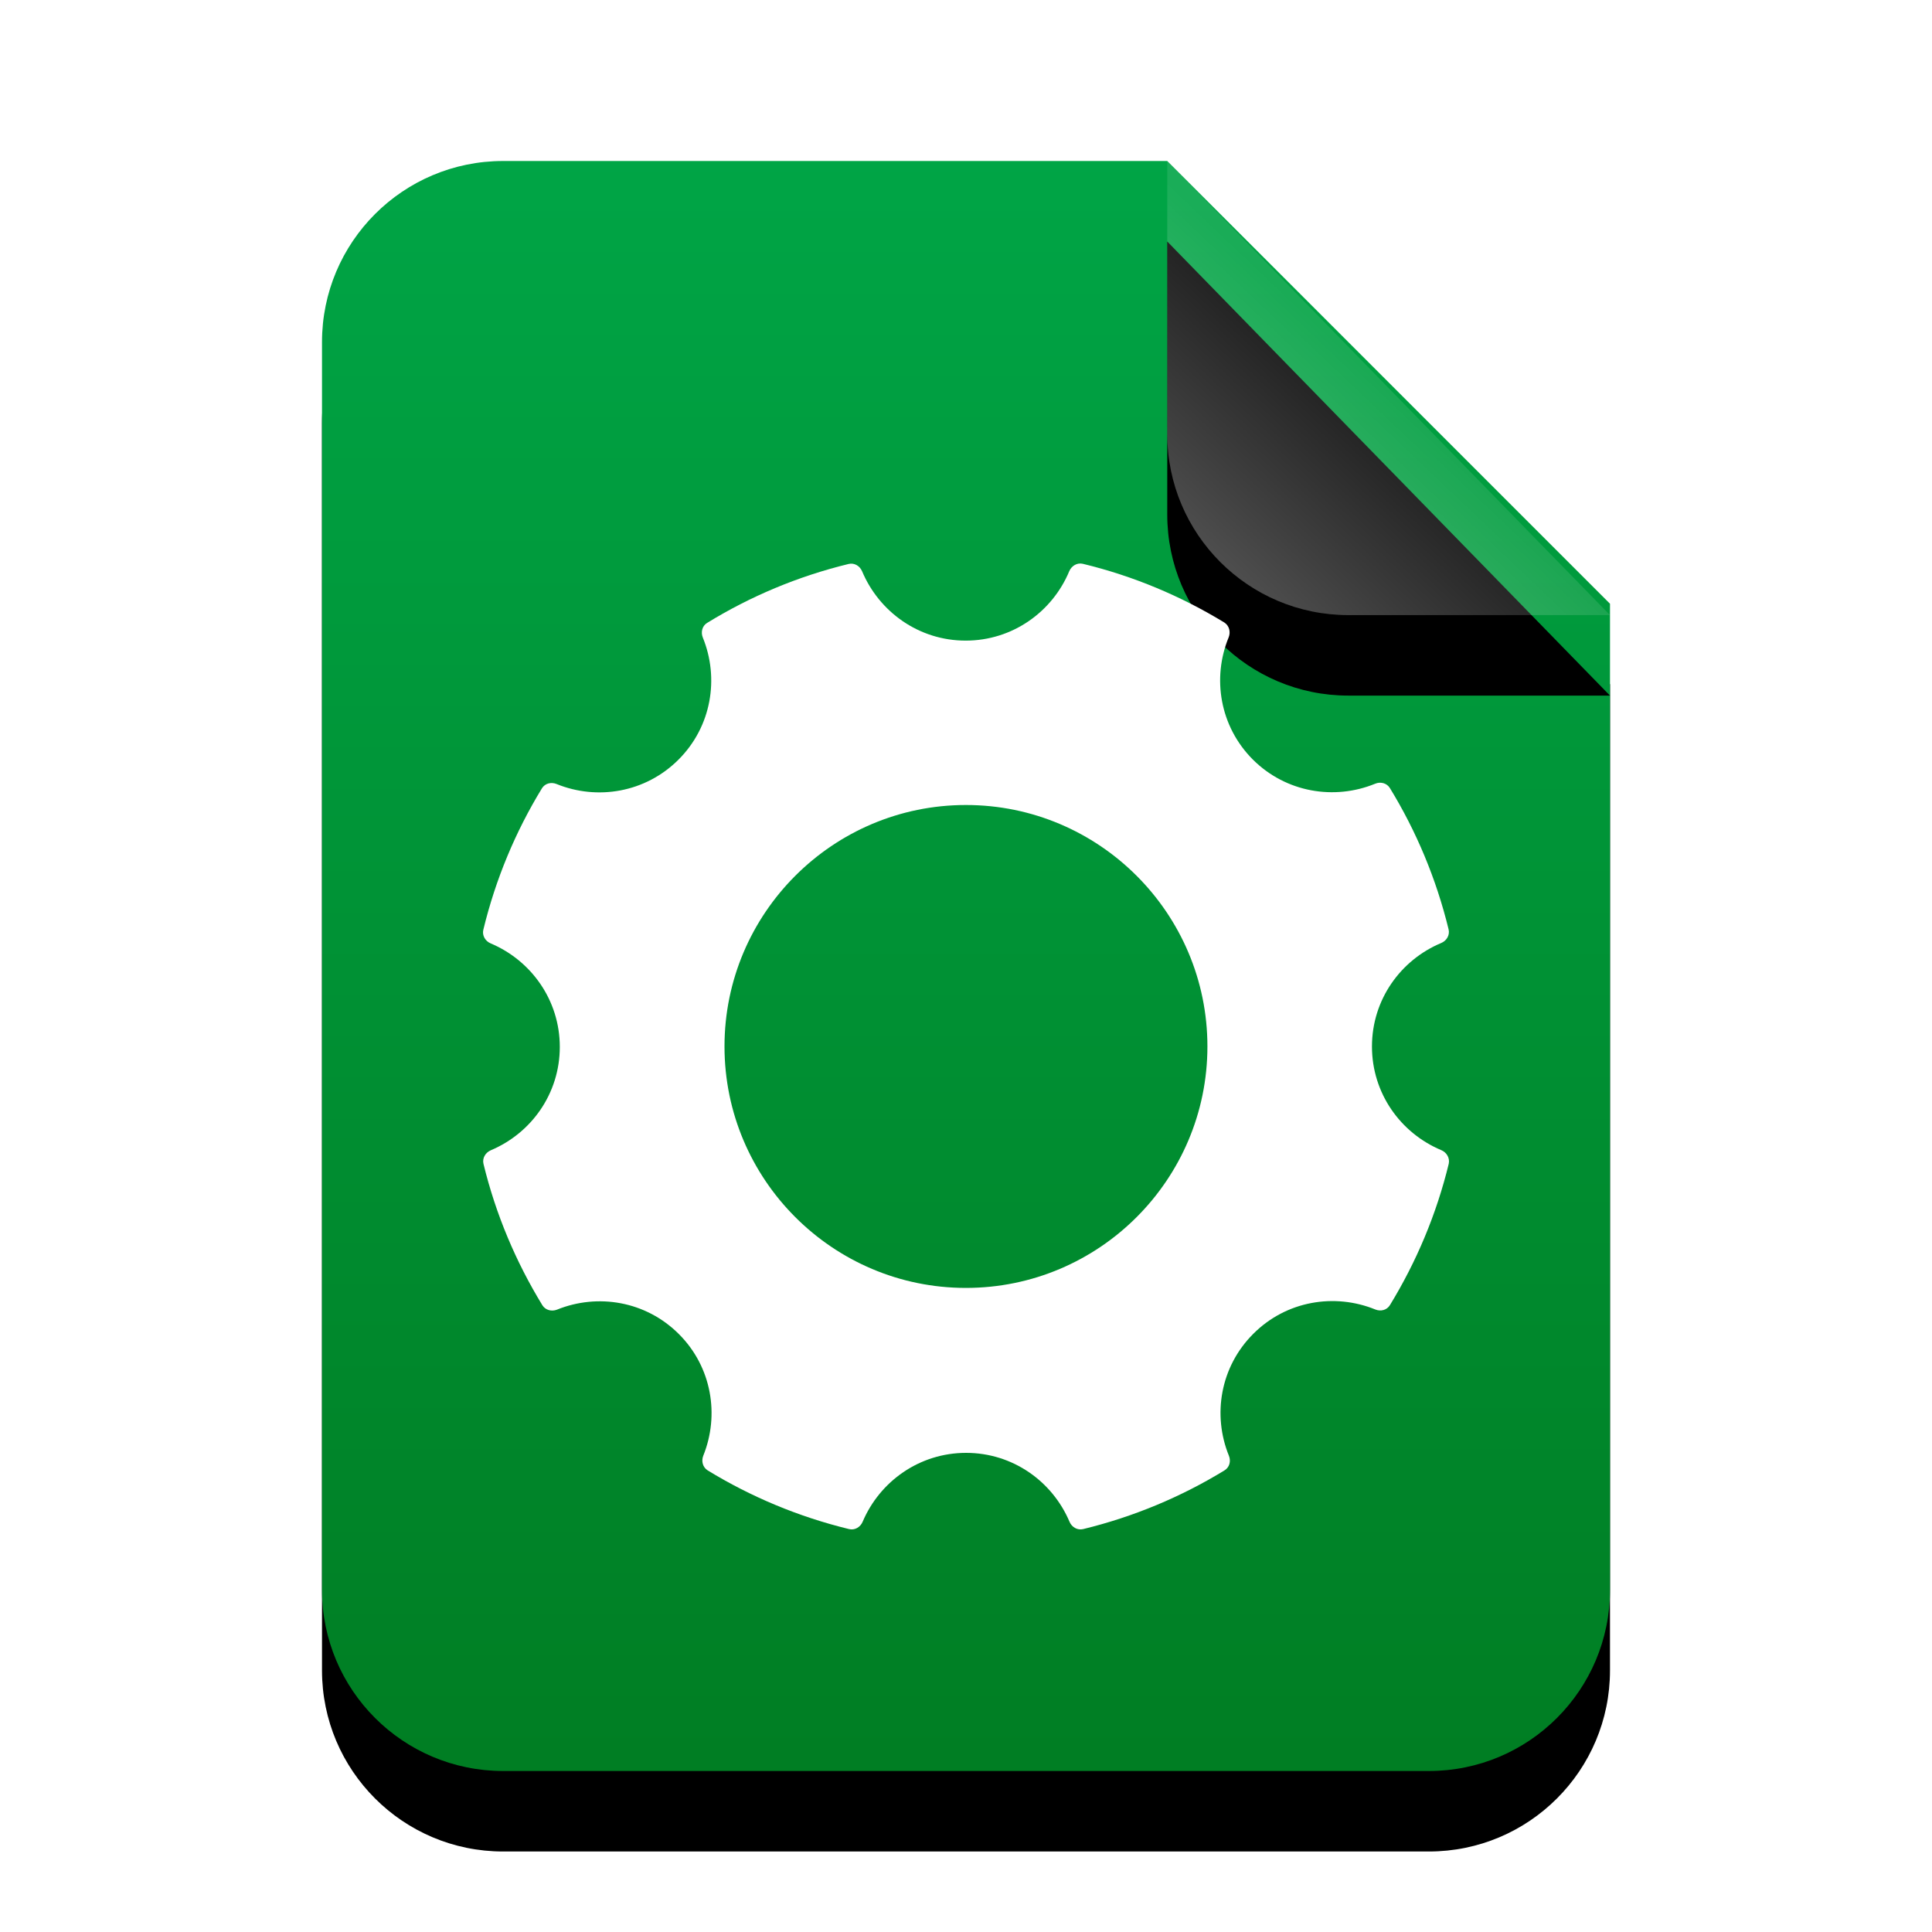 <?xml version="1.0" encoding="UTF-8"?>
<svg width="24px" height="24px" viewBox="0 0 24 24" version="1.1" xmlns="http://www.w3.org/2000/svg" xmlns:xlink="http://www.w3.org/1999/xlink">
    <title>mimetypes/24/text-x-makefile</title>
    <defs>
        <linearGradient x1="50%" y1="0%" x2="50%" y2="98.501%" id="linearGradient-1">
            <stop stop-color="#00A546" offset="0%"></stop>
            <stop stop-color="#007E23" offset="100%"></stop>
        </linearGradient>
        <path d="M16,17.75 C16,18.993 14.993,20 13.75,20 L2.25,20 C1.007,20 1.52179594e-16,18.993 0,17.75 L0,2.25 C-1.52179594e-16,1.007 1.007,2.28269391e-16 2.25,0 L10.5,0 L16,5.5 L16,17.75 Z" id="path-2"></path>
        <filter x="-21.9%" y="-12.5%" width="143.8%" height="135.0%" filterUnits="objectBoundingBox" id="filter-3">
            <feOffset dx="0" dy="1" in="SourceAlpha" result="shadowOffsetOuter1"></feOffset>
            <feGaussianBlur stdDeviation="1" in="shadowOffsetOuter1" result="shadowBlurOuter1"></feGaussianBlur>
            <feColorMatrix values="0 0 0 0 0.078   0 0 0 0 0.678   0 0 0 0 0.145  0 0 0 0.5 0" type="matrix" in="shadowBlurOuter1"></feColorMatrix>
        </filter>
        <linearGradient x1="50%" y1="50%" x2="14.088%" y2="88.513%" id="linearGradient-4">
            <stop stop-color="#FFFFFF" stop-opacity="0.1" offset="0%"></stop>
            <stop stop-color="#FFFFFF" stop-opacity="0.3" offset="100%"></stop>
        </linearGradient>
        <path d="M10.5,0 L16,5.641 L12.75,5.641 C11.507,5.641 10.5,4.634 10.5,3.391 L10.5,0 L10.5,0 Z" id="path-5"></path>
        <filter x="-36.4%" y="-17.7%" width="172.7%" height="170.9%" filterUnits="objectBoundingBox" id="filter-6">
            <feOffset dx="0" dy="1" in="SourceAlpha" result="shadowOffsetOuter1"></feOffset>
            <feGaussianBlur stdDeviation="0.5" in="shadowOffsetOuter1" result="shadowBlurOuter1"></feGaussianBlur>
            <feComposite in="shadowBlurOuter1" in2="SourceAlpha" operator="out" result="shadowBlurOuter1"></feComposite>
            <feColorMatrix values="0 0 0 0 0   0 0 0 0 0   0 0 0 0 0  0 0 0 0.05 0" type="matrix" in="shadowBlurOuter1"></feColorMatrix>
        </filter>
    </defs>
    <g id="mimetypes/24/text-x-makefile" stroke="none" stroke-width="1" fill="none" fill-rule="evenodd">
        <g id="编组" transform="translate(4, 2)">
            <g id="bg">
                <use fill="black" fill-opacity="1" filter="url(#filter-3)" xlink:href="#path-2"></use>
                <use fill="url(#linearGradient-1)" fill-rule="evenodd" xlink:href="#path-2"></use>
            </g>
            <g id="折角">
                <use fill="black" fill-opacity="1" filter="url(#filter-6)" xlink:href="#path-5"></use>
                <use fill="url(#linearGradient-4)" fill-rule="evenodd" xlink:href="#path-5"></use>
            </g>
        </g>
        <path d="M17.903,14.287 C17.398,14.075 17.043,13.581 17.043,13 C17.043,12.418 17.399,11.925 17.904,11.714 C17.971,11.686 18.012,11.616 17.995,11.545 C17.842,10.917 17.594,10.326 17.266,9.79 C17.228,9.728 17.15,9.707 17.082,9.736 C16.576,9.943 15.975,9.846 15.563,9.435 C15.152,9.023 15.055,8.423 15.263,7.917 C15.29,7.85 15.27,7.772 15.209,7.733 C14.671,7.405 14.081,7.156 13.452,7.004 C13.381,6.987 13.312,7.028 13.283,7.095 C13.073,7.6 12.578,7.958 11.996,7.958 C11.415,7.958 10.921,7.601 10.709,7.096 C10.681,7.03 10.612,6.988 10.541,7.006 C9.912,7.159 9.321,7.408 8.784,7.738 C8.723,7.775 8.704,7.852 8.73,7.918 C8.937,8.425 8.84,9.025 8.429,9.436 C8.018,9.847 7.419,9.945 6.913,9.739 C6.846,9.712 6.77,9.731 6.732,9.793 C6.404,10.33 6.156,10.922 6.004,11.55 C5.987,11.62 6.028,11.691 6.095,11.719 C6.598,11.931 6.954,12.424 6.954,13.005 C6.954,13.585 6.6,14.077 6.097,14.289 C6.03,14.318 5.989,14.387 6.006,14.458 C6.159,15.087 6.409,15.677 6.738,16.215 C6.776,16.275 6.852,16.295 6.919,16.269 C7.425,16.064 8.023,16.162 8.433,16.572 C8.843,16.981 8.94,17.579 8.736,18.084 C8.71,18.151 8.73,18.227 8.79,18.265 C9.328,18.594 9.919,18.842 10.548,18.995 C10.618,19.012 10.688,18.971 10.716,18.904 C10.929,18.402 11.422,18.048 12.001,18.048 C12.581,18.048 13.073,18.402 13.286,18.904 C13.314,18.971 13.384,19.012 13.455,18.995 C14.083,18.842 14.675,18.594 15.212,18.265 C15.274,18.227 15.293,18.151 15.266,18.084 C15.06,17.578 15.158,16.979 15.569,16.569 C15.979,16.158 16.579,16.061 17.085,16.267 C17.152,16.294 17.228,16.275 17.266,16.213 C17.595,15.675 17.844,15.085 17.997,14.456 C18.012,14.385 17.971,14.315 17.903,14.287 L17.903,14.287 Z M11.999,15.999 C10.345,15.999 9,14.654 9,12.999 C9,11.345 10.345,10 11.999,10 C13.654,10 14.999,11.345 14.999,12.999 C14.999,14.654 13.654,15.999 11.999,15.999 L11.999,15.999 Z" id="path14736" fill="#FFFFFF"></path>
    </g>
</svg>